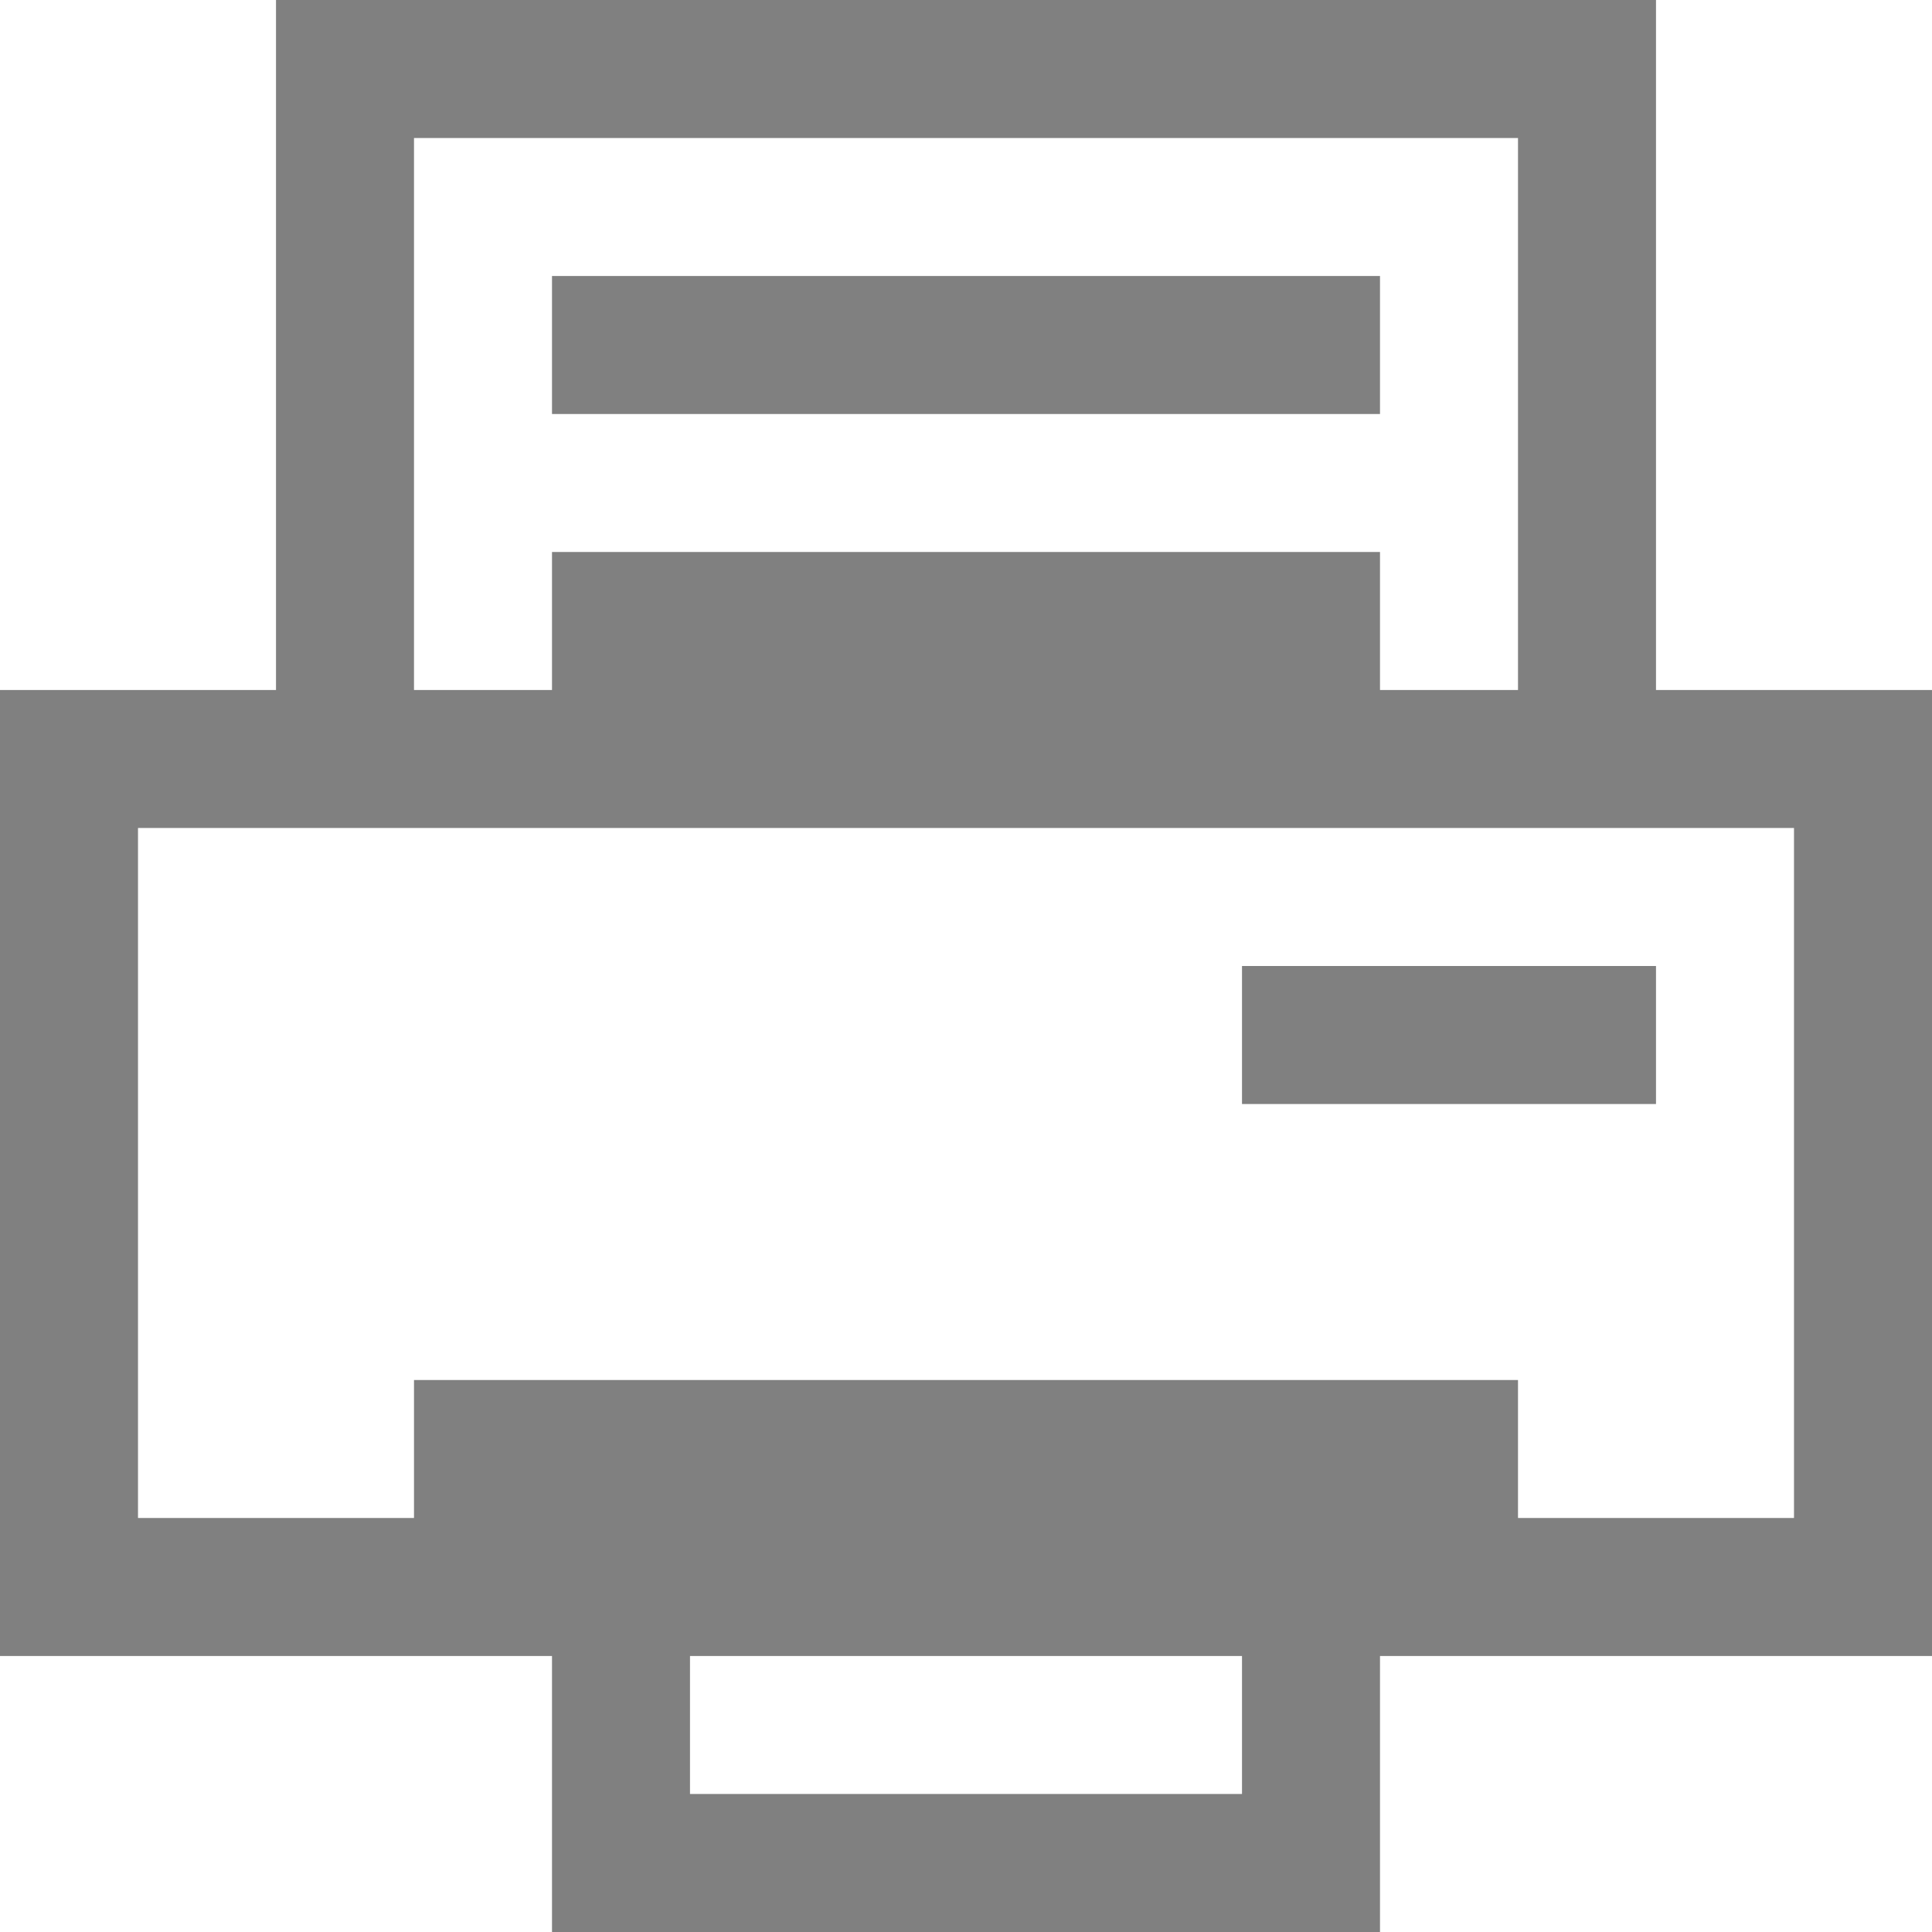 <?xml version="1.0" encoding="utf-8"?>
<!-- Generator: Adobe Illustrator 21.0.0, SVG Export Plug-In . SVG Version: 6.00 Build 0)  -->
<svg version="1.1" id="图层_30" xmlns="http://www.w3.org/2000/svg" xmlns:xlink="http://www.w3.org/1999/xlink" x="0px" y="0px"
	 viewBox="0 0 14 14" style="enable-background:new 0 0 14 14;" xml:space="preserve">
<style type="text/css">
	.st0{fill:#808080;}
</style>
<g id="layer1">
	<path id="rect4145" class="st0" d="M2,0v5H0v7h4v2h6v-2h4V5h-2V0H2z M3,1h8v4h-1V4H4v1H3V1z M4,2v1h6V2H4z M1,6h12v5h-2v-1H3v1H1V6
		z M9,7v1h3V7H9z M5,12h4v1H5V12z"/>
</g>
</svg>
